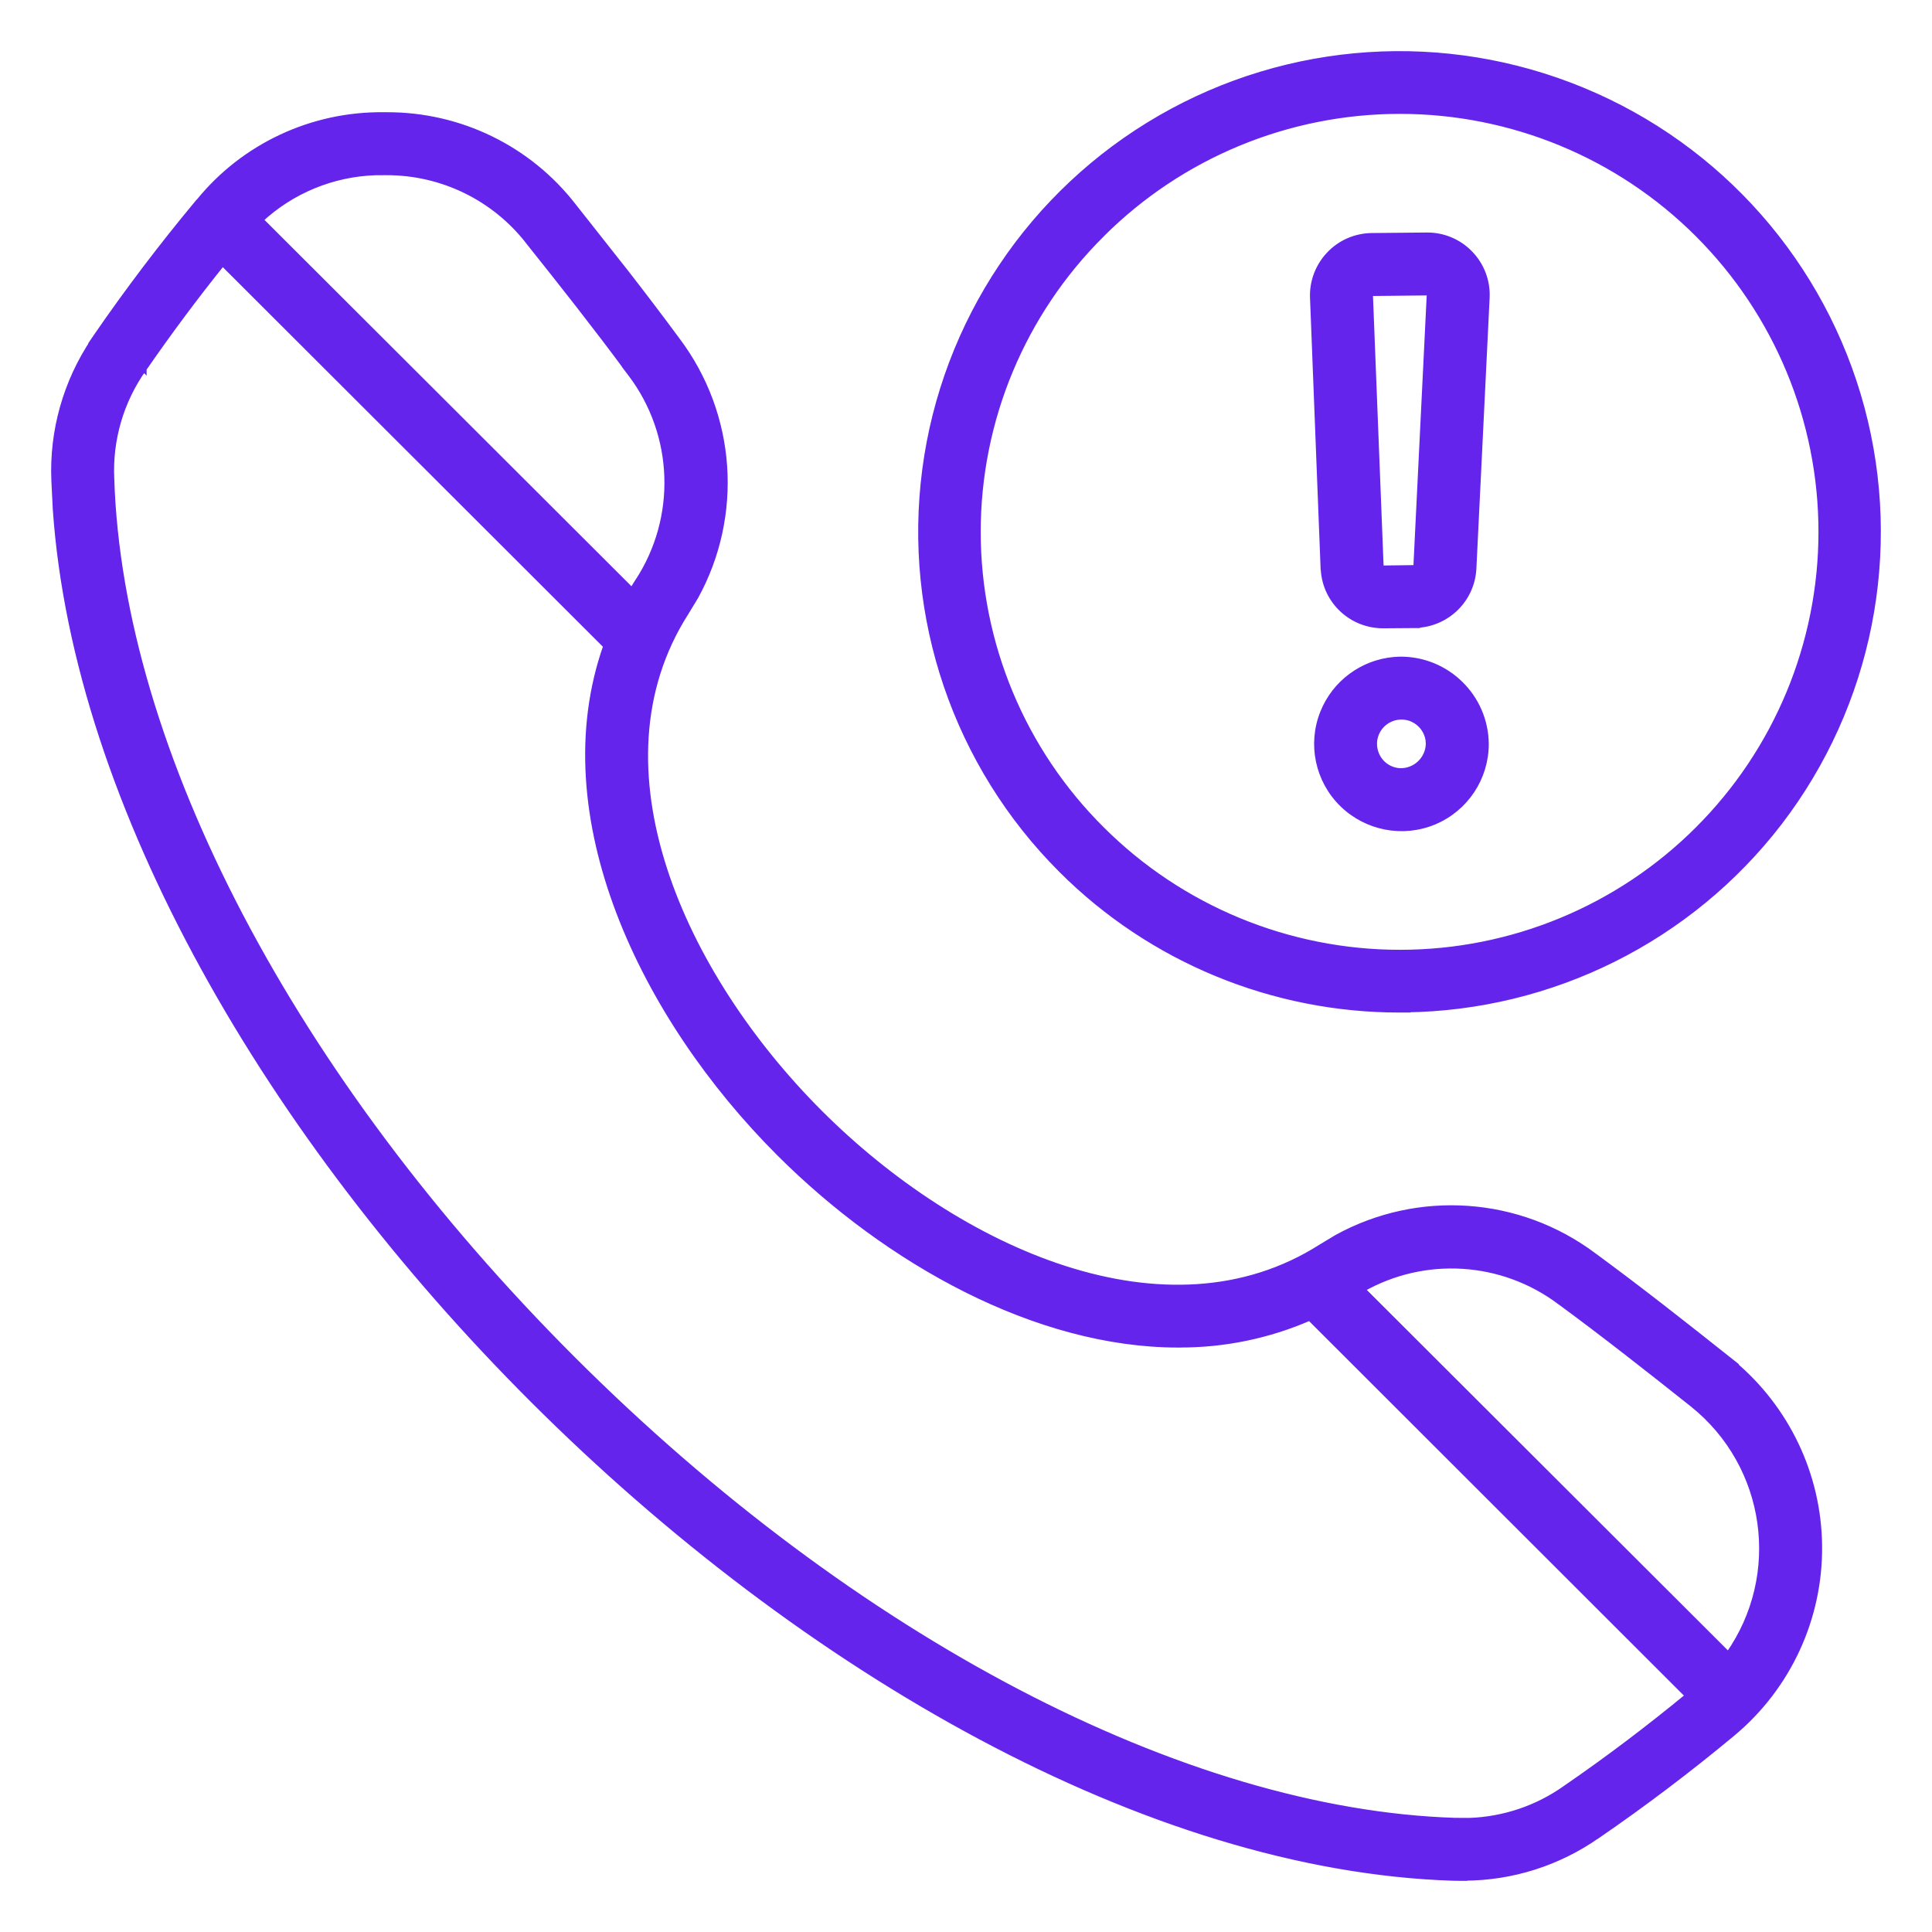 <svg width="34" height="34" viewBox="0 0 34 34" fill="none" xmlns="http://www.w3.org/2000/svg">
<path d="M6.81 2.025C8.093 2.022 9.306 2.612 10.092 3.627L11.018 4.8C11.326 5.196 11.629 5.595 11.916 5.984C12.911 7.303 13.027 9.073 12.24 10.502L12.07 10.782C11.205 12.137 11.185 13.728 11.688 15.288C12.19 16.848 13.216 18.373 14.432 19.588C15.648 20.802 17.175 21.825 18.737 22.327C20.299 22.829 21.892 22.809 23.249 21.945L23.53 21.776C24.96 20.991 26.731 21.107 28.052 22.1C28.835 22.674 29.651 23.316 30.414 23.923L30.49 23.983L30.485 23.984C31.441 24.78 32.003 25.955 32.016 27.201C32.03 28.479 31.467 29.694 30.483 30.511C29.721 31.144 28.924 31.747 28.117 32.301L28.116 32.3C27.43 32.783 26.614 33.043 25.775 33.047V33.05H25.725L25.574 33.048H25.572C20.215 32.876 14.146 29.398 9.377 24.635C4.757 20.021 1.344 14.189 0.979 8.964L0.954 8.461C0.916 7.585 1.161 6.722 1.648 5.996H1.644L1.697 5.918C2.252 5.112 2.854 4.318 3.487 3.559L3.494 3.551L3.499 3.548C4.294 2.569 5.496 2.009 6.758 2.025H6.81ZM3.917 4.627C3.43 5.233 2.965 5.859 2.53 6.489V6.49L2.529 6.489C2.128 7.053 1.928 7.736 1.961 8.428V8.429C2.114 13.198 5.148 18.994 10.087 23.926C15.026 28.858 20.83 31.889 25.605 32.041L25.865 32.042C26.467 32.02 27.053 31.823 27.547 31.473L27.548 31.472C28.285 30.966 29.01 30.418 29.708 29.843L23.049 23.19C22.32 23.508 21.533 23.669 20.738 23.664V23.665C18.238 23.665 15.619 22.198 13.717 20.299C12.514 19.098 11.486 17.61 10.892 16.047C10.302 14.494 10.139 12.864 10.667 11.368L3.917 4.627ZM27.454 22.912C26.44 22.149 25.07 22.063 23.971 22.689L30.415 29.122C31.403 27.719 31.132 25.786 29.785 24.711C29.028 24.109 28.223 23.476 27.455 22.912H27.454ZM20.416 2.079C22.683 0.77 25.428 0.589 27.848 1.589C30.267 2.587 32.083 4.653 32.762 7.178C33.44 9.703 32.905 12.4 31.314 14.475C29.739 16.524 27.311 17.735 24.729 17.766L24.731 17.769H24.636C22.4 17.772 20.256 16.887 18.678 15.309C16.827 13.46 15.94 10.858 16.28 8.266C16.621 5.673 18.15 3.387 20.416 2.079ZM24.636 1.954C22.669 1.954 20.782 2.734 19.391 4.122V4.123C17.994 5.509 17.209 7.394 17.209 9.36C17.209 11.326 17.994 13.211 19.391 14.597C20.782 15.985 22.669 16.765 24.636 16.765C26.603 16.766 28.489 15.986 29.879 14.597C31.27 13.209 32.052 11.324 32.052 9.36C32.052 7.396 31.27 5.512 29.879 4.122C28.489 2.733 26.603 1.954 24.636 1.954ZM24.635 11.606C25.463 11.598 26.142 12.263 26.15 13.091V13.092C26.15 13.69 25.792 14.23 25.239 14.462C24.688 14.693 24.05 14.57 23.622 14.151C23.195 13.732 23.06 13.099 23.282 12.543L23.327 12.441C23.57 11.943 24.073 11.618 24.635 11.606ZM24.852 12.651C24.675 12.577 24.472 12.613 24.333 12.744C24.193 12.877 24.146 13.078 24.214 13.259C24.28 13.437 24.444 13.558 24.635 13.569H24.637C24.909 13.576 25.134 13.363 25.142 13.092L25.137 13.021C25.116 12.882 25.034 12.758 24.914 12.684L24.852 12.651ZM25.105 4.142C25.394 4.138 25.673 4.254 25.873 4.463C26.074 4.671 26.18 4.953 26.165 5.242L25.932 10.004C25.905 10.544 25.475 10.97 24.94 10.999V11.003H24.891L24.349 11.007H24.341C23.782 11.008 23.322 10.573 23.293 10.018L23.291 10.016L23.29 9.997L23.104 5.241C23.093 4.958 23.197 4.682 23.393 4.477C23.587 4.271 23.858 4.154 24.142 4.151L25.105 4.142ZM6.603 3.034C5.851 3.06 5.133 3.356 4.582 3.868L11.123 10.398C11.154 10.345 11.186 10.292 11.22 10.239H11.221C11.958 9.118 11.911 7.653 11.102 6.581L11.041 6.501H11.043C10.496 5.76 9.884 4.984 9.301 4.254V4.253C8.701 3.48 7.776 3.03 6.798 3.033H6.757L6.603 3.034ZM25.116 5.149L24.153 5.159H24.148C24.14 5.159 24.132 5.162 24.126 5.169L24.121 5.175C24.114 5.181 24.112 5.189 24.111 5.195L24.112 5.205L24.299 9.961V9.962C24.299 9.984 24.318 10.002 24.342 10.002L24.882 9.995H24.883C24.906 9.995 24.923 9.977 24.924 9.957V9.955L25.158 5.193L25.159 5.188C25.16 5.181 25.157 5.171 25.15 5.165L25.142 5.158L25.143 5.157C25.137 5.15 25.129 5.147 25.123 5.148L25.116 5.149Z" fill="#6524EB" stroke="#6524EB" stroke-width="0.1"/>
</svg>
